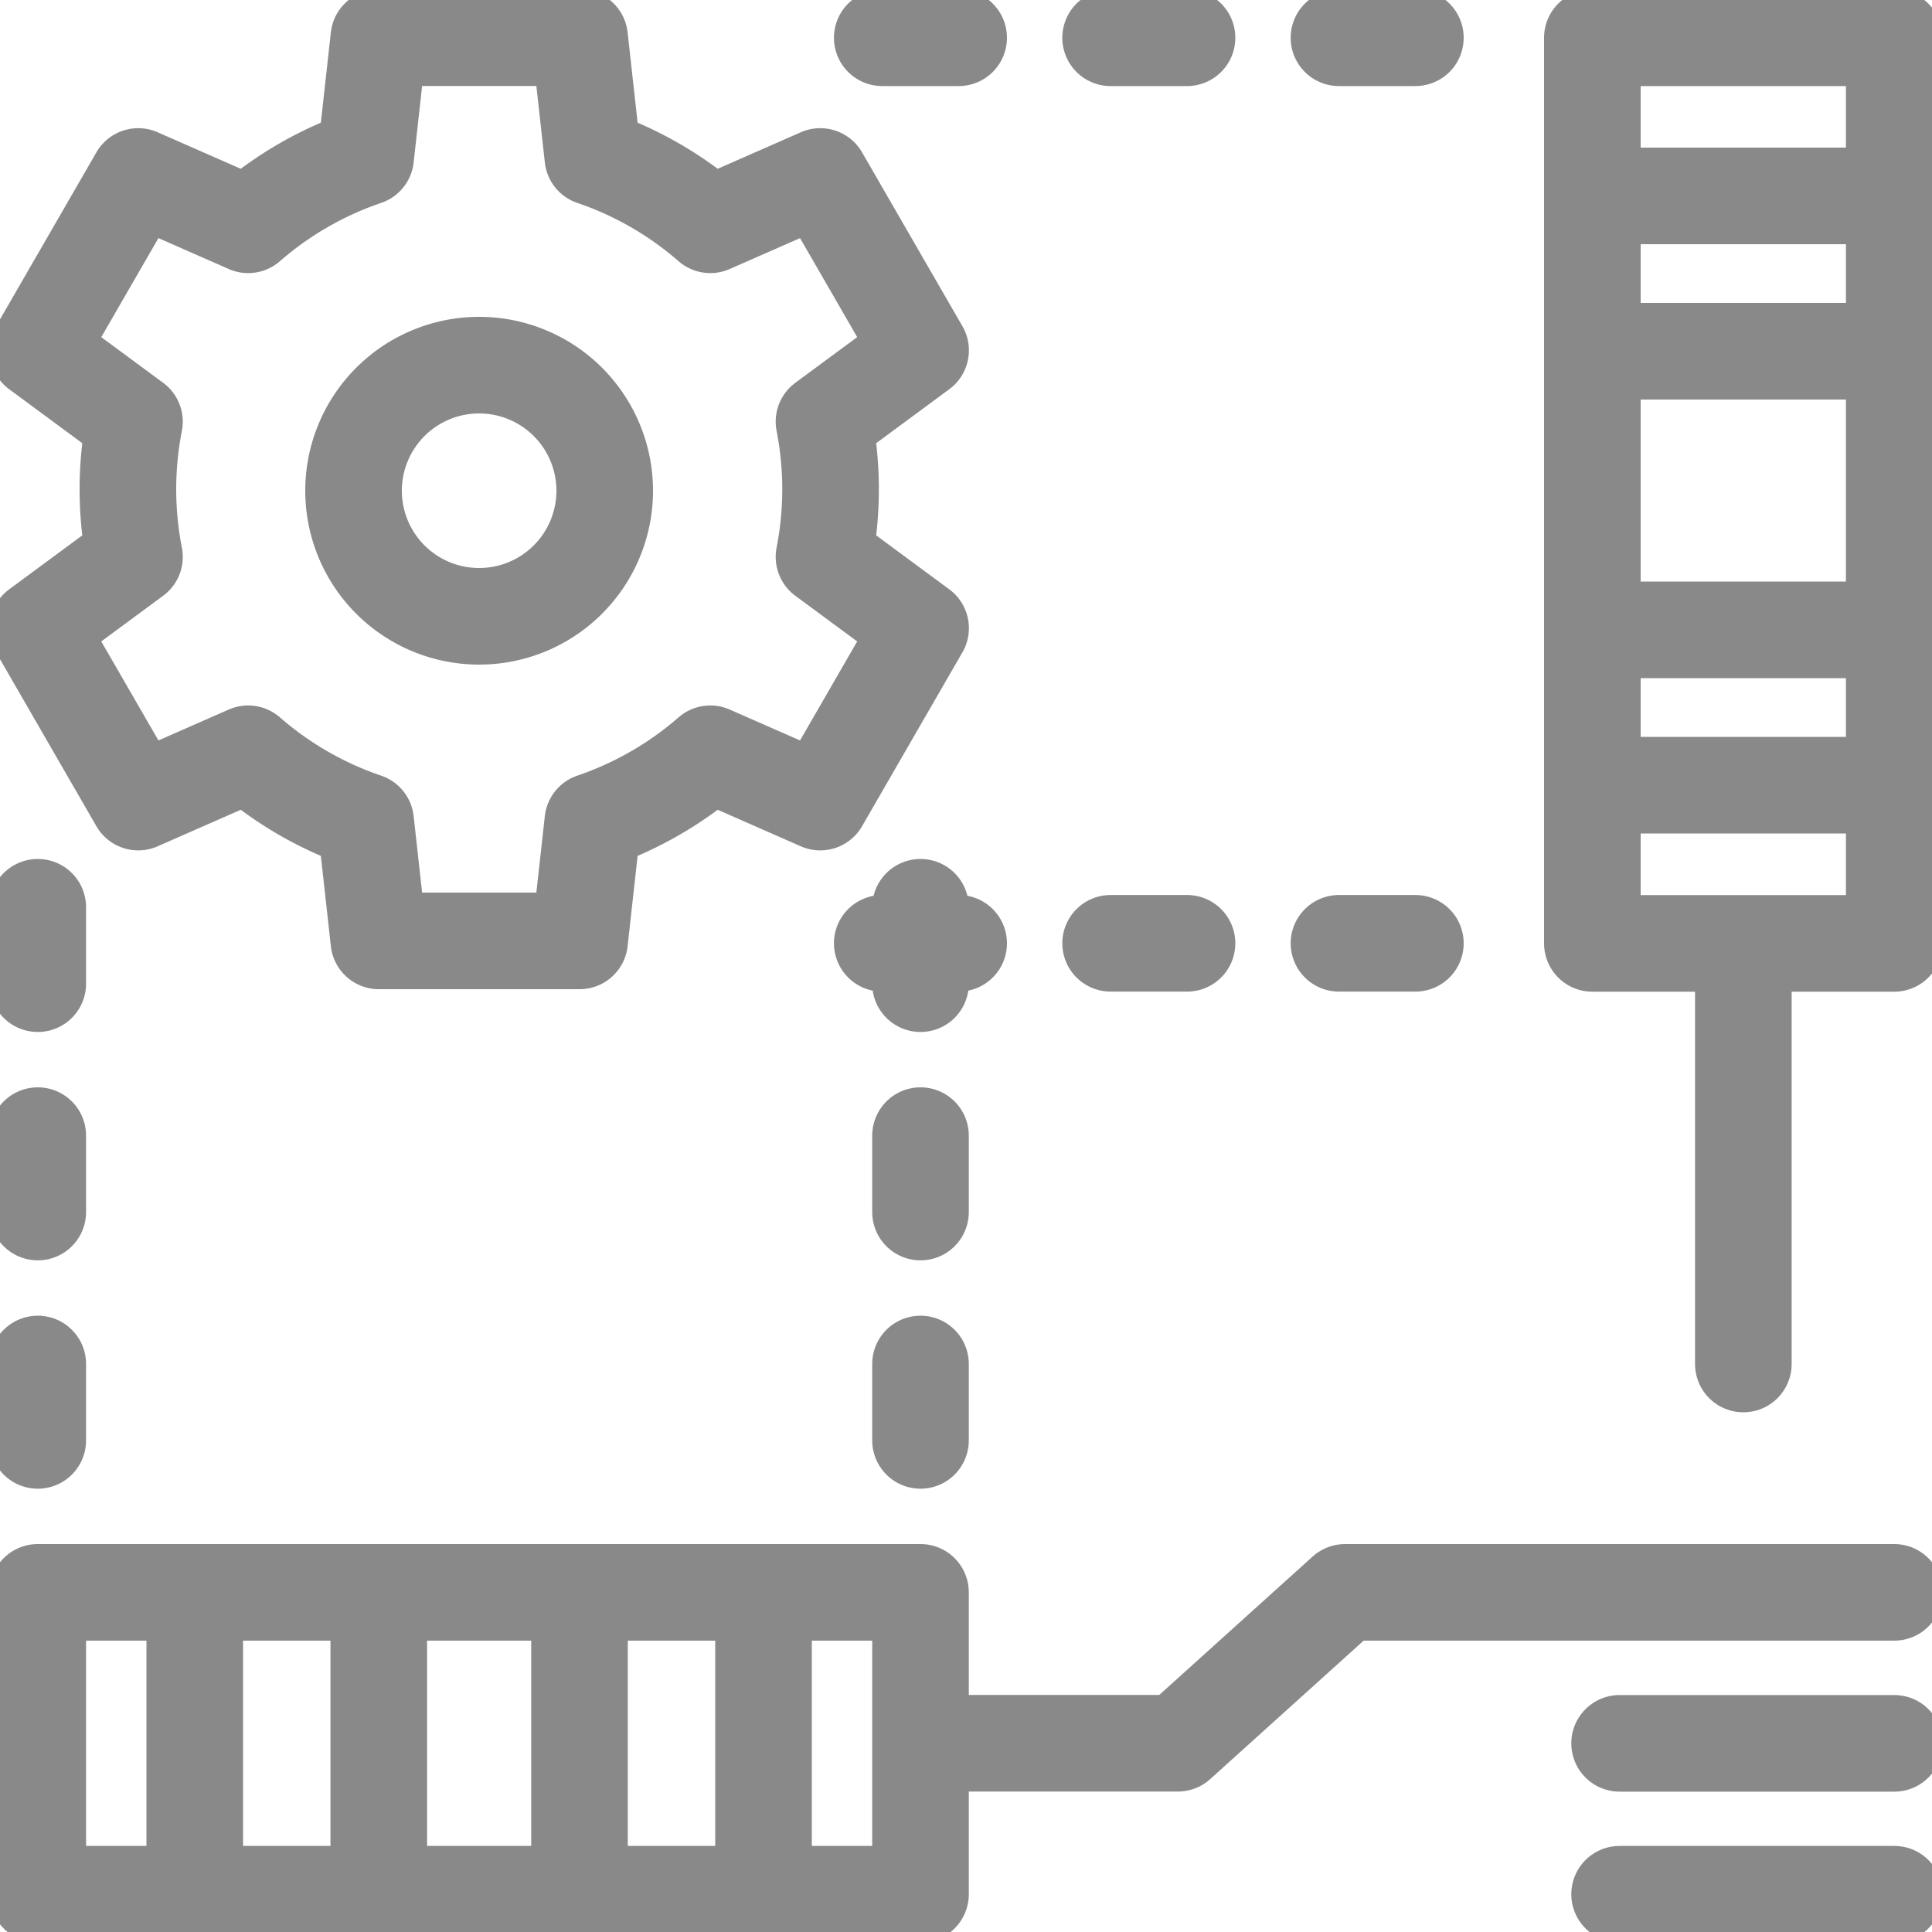 <svg xmlns="http://www.w3.org/2000/svg" width="20" height="20" viewBox="0 0 20 20">
    <defs>
        <clipPath id="l3a6dqql5a">
            <path d="M0-682.665h20v20H0z" transform="translate(0 682.665)"/>
        </clipPath>
    </defs>
    <g style="clip-path:url(#l3a6dqql5a)">
        <path d="M-190.366-40.977a3.631 3.631 0 0 1 1.216.7l1.138-.5 1.039 1.8-1 .738a3.67 3.67 0 0 1 .068.7 3.67 3.67 0 0 1-.068.7l1 .738-1.039 1.8-1.138-.5a3.632 3.632 0 0 1-1.216.7l-.137 1.237h-2.078l-.137-1.237a3.631 3.631 0 0 1-1.216-.7l-1.138.5-1.039-1.8 1-.738a3.675 3.675 0 0 1-.068-.7 3.671 3.671 0 0 1 .068-.7l-1-.738 1.039-1.8 1.138.5a3.631 3.631 0 0 1 1.216-.7l.137-1.237h2.078z" transform="translate(196.503 42.604)" style="fill:none;stroke:#898989;stroke-linecap:round;stroke-linejoin:round;stroke-miterlimit:22.926"/>
        <path d="M-43.038-86.284a1.3 1.3 0 0 0 1.3-1.3 1.3 1.3 0 0 0-1.3-1.3 1.3 1.3 0 0 0-1.3 1.3 1.3 1.3 0 0 0 1.3 1.3z" transform="translate(47.998 92.664)" style="fill:none;stroke:#898989;stroke-linecap:round;stroke-linejoin:round;stroke-miterlimit:22.926"/>
        <path d="M562.665-659.958h3.125v-9.375h-3.125z" transform="translate(-546.181 669.724)" style="fill:none;stroke:#898989;stroke-linecap:round;stroke-linejoin:round;stroke-miterlimit:22.926"/>
        <path d="M0 0h2.553" transform="translate(16.77 2.028)" style="fill:none;stroke:#898989;stroke-linecap:round;stroke-linejoin:round;stroke-miterlimit:22.926"/>
        <path d="M0 0h2.553" transform="translate(16.77 8.128)" style="fill:none;stroke:#898989;stroke-linecap:round;stroke-linejoin:round;stroke-miterlimit:22.926"/>
        <path d="M13.332-120h9.138v3.125h-9.138z" transform="translate(-12.941 136.484)" style="fill:none;stroke:#898989;stroke-linecap:round;stroke-linejoin:round;stroke-miterlimit:22.926"/>
        <path d="M0-84.586v-2.553" transform="translate(2.016 103.908)" style="fill:none;stroke:#898989;stroke-linecap:round;stroke-linejoin:round;stroke-miterlimit:22.926"/>
        <path d="M0-84.586v-2.553" transform="translate(7.904 103.908)" style="fill:none;stroke:#898989;stroke-linecap:round;stroke-linejoin:round;stroke-miterlimit:22.926"/>
        <path d="M0 0h2.553" transform="translate(16.77 3.636)" style="fill:none;stroke:#898989;stroke-linecap:round;stroke-linejoin:round;stroke-miterlimit:22.926"/>
        <path d="M0 0h2.553" transform="translate(16.77 6.52)" style="fill:none;stroke:#898989;stroke-linecap:round;stroke-linejoin:round;stroke-miterlimit:22.926"/>
        <path d="M0-84.586v-2.553" transform="translate(3.921 103.908)" style="fill:none;stroke:#898989;stroke-linecap:round;stroke-linejoin:round;stroke-miterlimit:22.926"/>
        <path d="M0-84.586v-2.553" transform="translate(5.999 103.908)" style="fill:none;stroke:#898989;stroke-linecap:round;stroke-linejoin:round;stroke-miterlimit:22.926"/>
        <path d="M0 0h.791m1.573 0h.791m1.573 0h.791" transform="translate(9.133 9.765)" style="fill:none;stroke:#898989;stroke-linecap:round;stroke-linejoin:round;stroke-miterlimit:22.926"/>
        <path d="M0 0v.791m0 1.573v.791m0 1.573v.791" transform="translate(.391 9.392)" style="fill:none;stroke:#898989;stroke-linecap:round;stroke-linejoin:round;stroke-miterlimit:22.926"/>
        <path d="M0 0v.791m0 1.573v.791m0 1.573v.791" transform="translate(9.529 9.392)" style="fill:none;stroke:#898989;stroke-linecap:round;stroke-linejoin:round;stroke-miterlimit:22.926"/>
        <path d="M0 0h.791m1.573 0h.791m1.573 0h.791" transform="translate(9.133 .391)" style="fill:none;stroke:#898989;stroke-linecap:round;stroke-linejoin:round;stroke-miterlimit:22.926"/>
        <path d="M0-51.771h2.469L4.2-53.333h5.685" transform="translate(9.724 69.817)" style="fill:none;stroke:#898989;stroke-linecap:round;stroke-linejoin:round;stroke-miterlimit:22.926"/>
        <path d="M0 0h2.844" transform="translate(16.766 18.047)" style="fill:none;stroke:#898989;stroke-linecap:round;stroke-linejoin:round;stroke-miterlimit:22.926"/>
        <path d="M0 0h2.844" transform="translate(16.766 19.609)" style="fill:none;stroke:#898989;stroke-linecap:round;stroke-linejoin:round;stroke-miterlimit:22.926"/>
        <path d="M0 0v4.159" transform="translate(18.047 9.961)" style="fill:none;stroke:#898989;stroke-linecap:round;stroke-linejoin:round;stroke-miterlimit:22.926"/>
    </g>
</svg>
